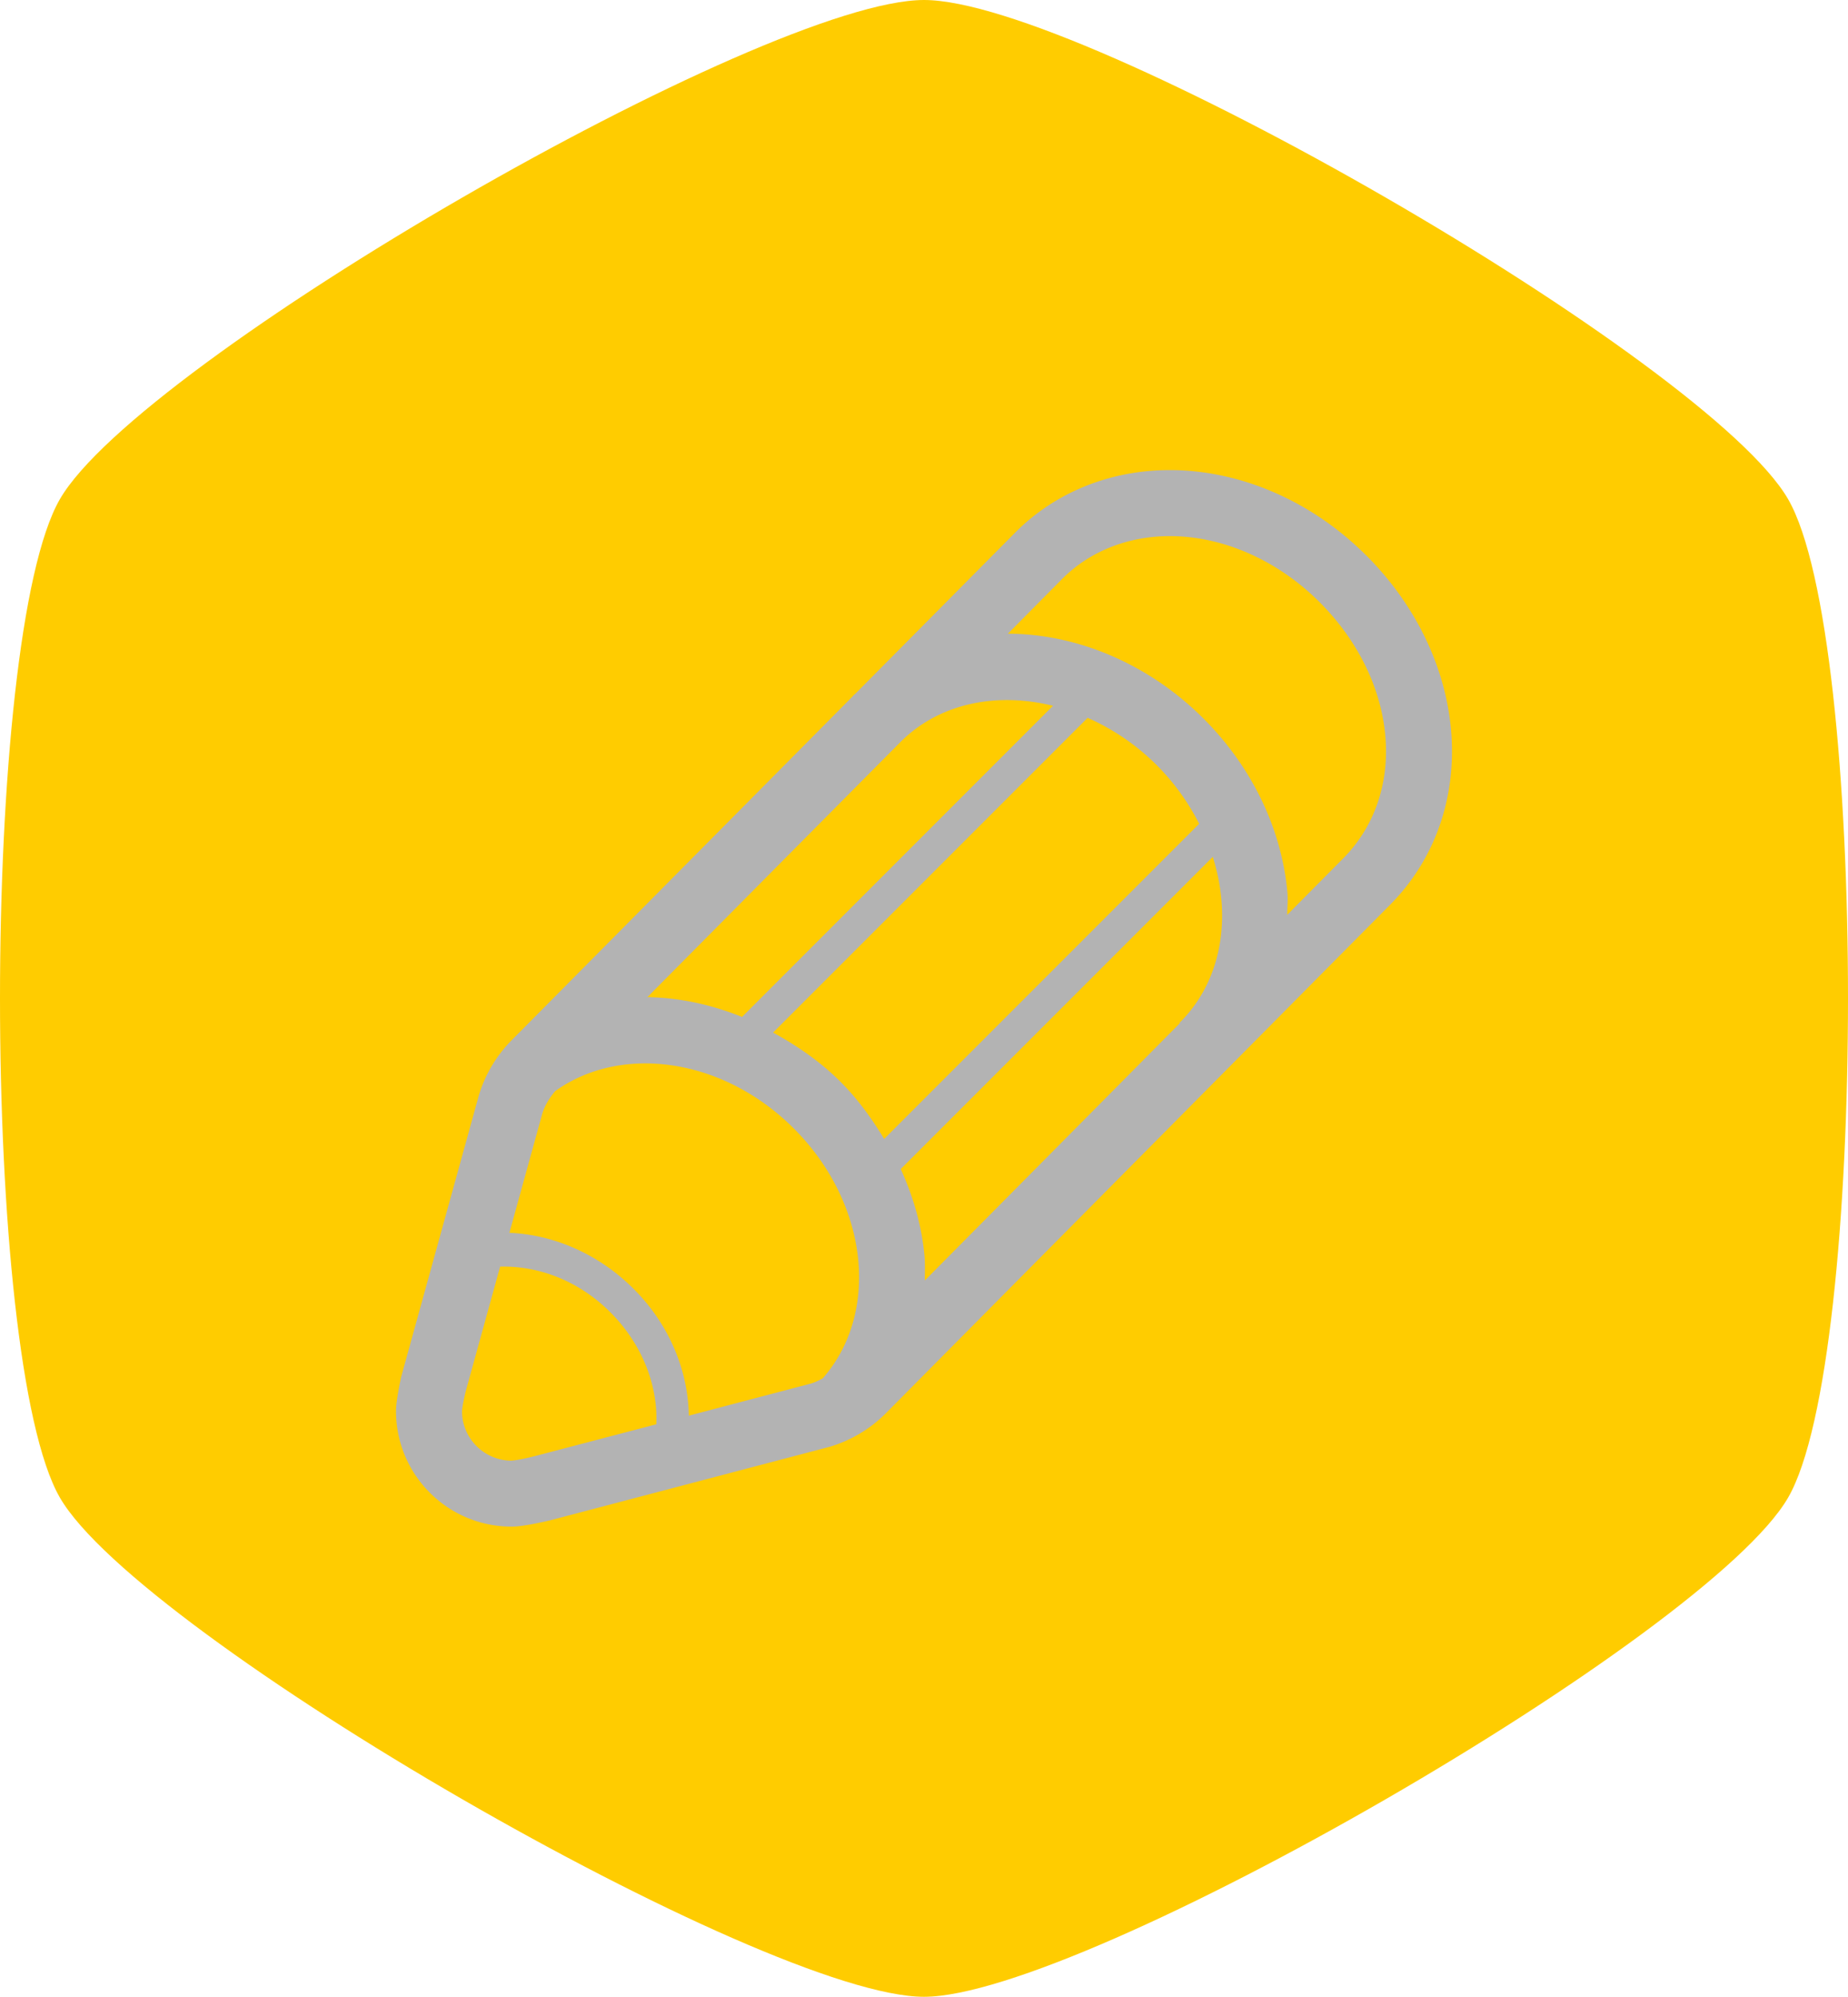 <svg class="service-item" xmlns="http://www.w3.org/2000/svg" viewBox="0 0 140 151.184"><path class="base" d="M4.536 113.388c-6.048-10.474-6.048-65.118 0-75.592C10.583 27.322 57.906 0 70 0c12.095 0 59.417 27.322 65.464 37.796 6.048 10.474 6.048 65.118 0 75.592-6.047 10.474-53.37 37.796-65.464 37.796-12.095 0-59.417-27.322-65.464-37.796z" fill="#fc0"/><path class="icon" d="M103.488 42.042c-4.112-4.108-9.527-6.45-14.865-6.45-4.502 0-8.647 1.67-11.675 4.692l-12.167 12.26c-.038.035-.08.058-.118.095-.02.02-.032.048-.052.065h.005L38.794 78.727a10.059 10.059 0 0 0-2.533 4.262l-5.872 21.27c-.005.058-.388 1.728-.388 2.578 0 4.83 3.923 8.75 8.76 8.75.963 0 2.825-.46 2.893-.47l21.195-5.573a10.05 10.05 0 0 0 4.262-2.54l38.158-38.457c6.94-6.945 6.157-18.585-1.78-26.51zM70.036 95.079c-.205-2.255-.843-4.467-1.798-6.567l23.638-23.635c1.445 4.565.702 9.34-2.465 12.51-.02.02-.045.032-.063.053l.035.033-19.32 19.475c0-.623.03-1.233-.027-1.868zm-3.053-8.847c-.932-1.533-1.992-3.013-3.305-4.323-1.527-1.527-3.28-2.725-5.11-3.73l23.83-23.83c1.87.83 3.663 2.013 5.245 3.595a17.44 17.44 0 0 1 3.203 4.428l-23.863 23.86zm-10.767-9.235c-2.315-.933-4.74-1.465-7.17-1.498l19.257-19.405c2.948-2.875 7.24-3.702 11.468-2.655L56.216 76.997zm-15.798 33.277c-.272.063-1.12.278-1.695.318-2.055-.025-3.722-1.695-3.722-3.75.03-.42.197-1.143.255-1.405l2.632-9.535c2.858-.078 5.933 1.035 8.35 3.457 2.455 2.45 3.61 5.585 3.485 8.478l-9.305 2.437zm11.768-3.09c-.06-3.355-1.425-6.844-4.18-9.595-2.605-2.607-6.015-4.112-9.415-4.247l2.49-9.018c.18-.6.537-1.192.977-1.71 5.015-3.59 12.728-2.53 18.085 2.833 5.668 5.665 6.543 13.965 2.178 18.92-.29.152-.583.297-.898.39l-9.237 2.427zm49.542-42.162l-4.21 4.242c0-.565.068-1.107.015-1.685-.44-4.837-2.695-9.515-6.357-13.172-4.073-4.075-9.473-6.413-14.82-6.428l4.14-4.175c2.072-2.067 4.965-3.212 8.127-3.212 4.023 0 8.155 1.82 11.333 4.987 2.982 2.978 4.76 6.678 5.015 10.42.235 3.493-.918 6.695-3.243 9.023z" fill="#b3b3b3"/></svg>